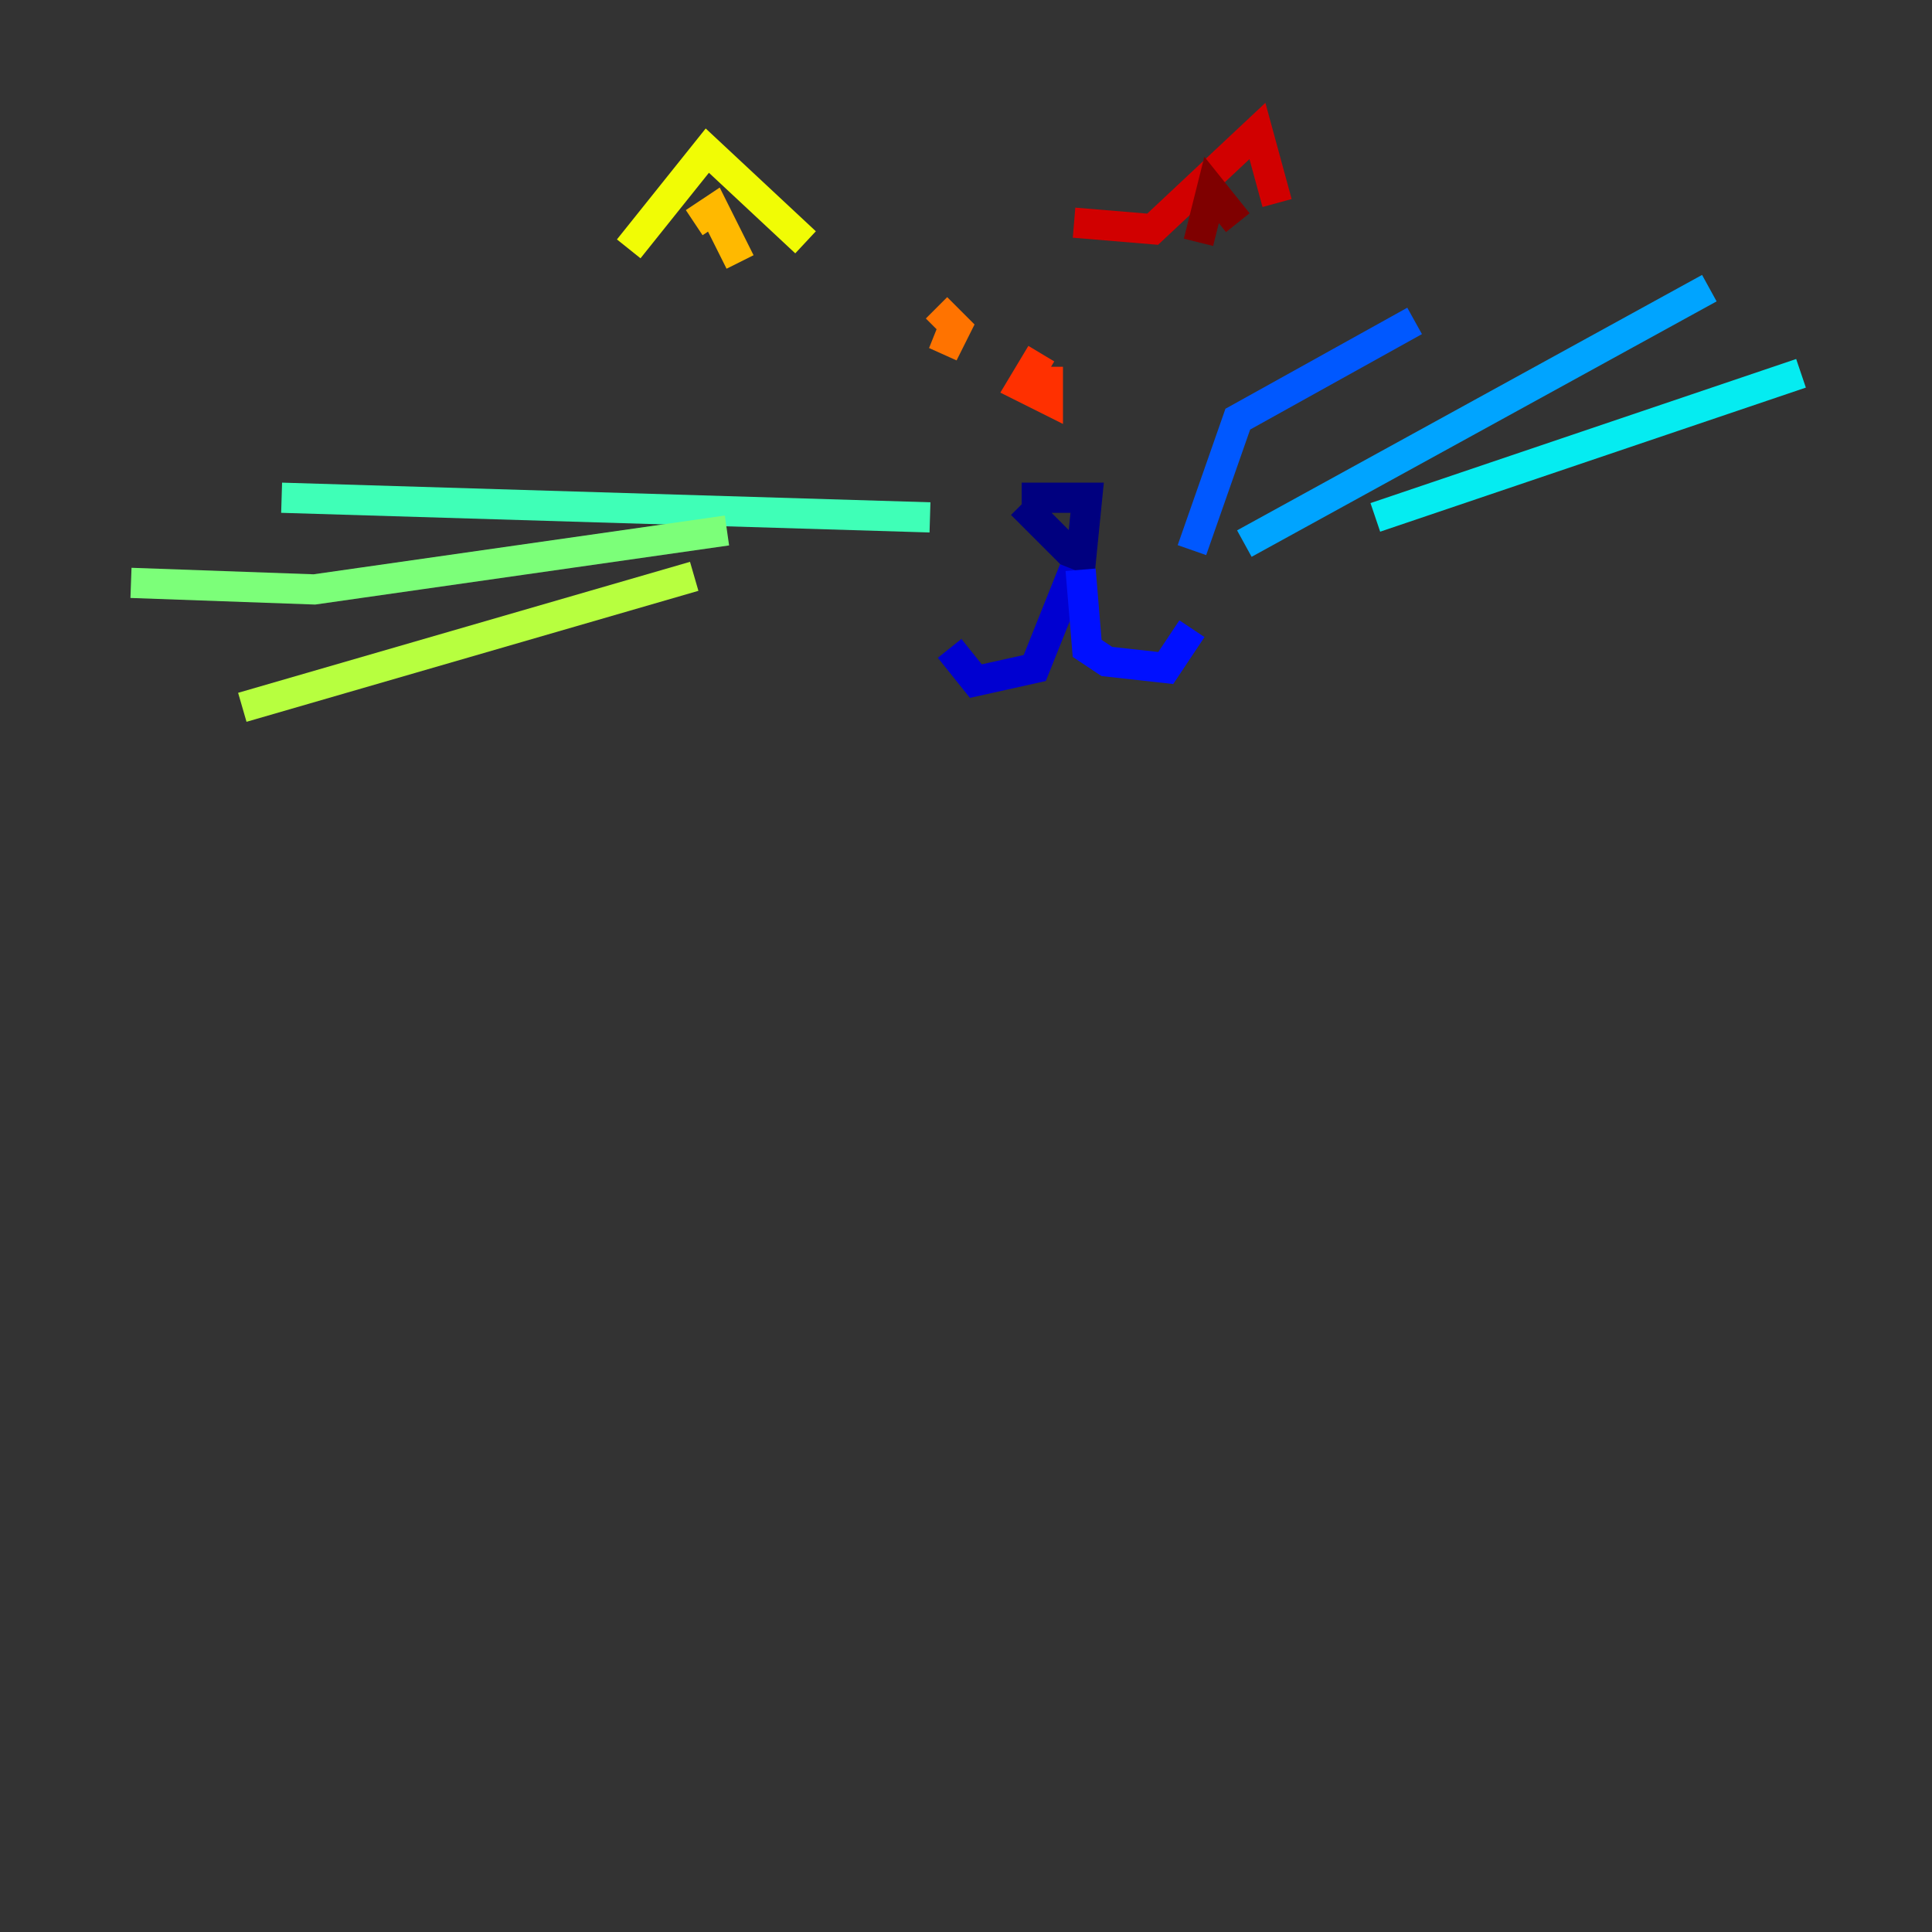 <?xml version="1.0" encoding="utf-8" ?>
<svg baseProfile="tiny" height="128" version="1.2" viewBox="0,0,128,128" width="128" xmlns="http://www.w3.org/2000/svg" xmlns:ev="http://www.w3.org/2001/xml-events" xmlns:xlink="http://www.w3.org/1999/xlink"><rect x="0" y="0" width="128" height="128" fill="#333333" stroke="none"/><defs /><polyline fill="none" points="67.688,33.41 71.593,37.315 72.027,32.976 67.688,32.976" stroke="#00007f" stroke-width="2" /><polyline fill="none" points="71.159,37.749 68.556,44.258 64.651,45.125 62.915,42.956" stroke="#0000d1" stroke-width="2" /><polyline fill="none" points="71.593,37.749 72.027,42.956 73.329,43.824 77.234,44.258 78.969,41.654" stroke="#0010ff" stroke-width="2" /><polyline fill="none" points="78.969,36.447 82.007,27.77 93.722,21.261" stroke="#0058ff" stroke-width="2" /><polyline fill="none" points="82.441,36.014 113.248,19.091" stroke="#00a4ff" stroke-width="2" /><polyline fill="none" points="91.119,34.278 119.322,24.732" stroke="#05ecf1" stroke-width="2" /><polyline fill="none" points="61.614,34.278 18.658,32.976" stroke="#3fffb7" stroke-width="2" /><polyline fill="none" points="48.163,35.146 20.827,39.051 8.678,38.617" stroke="#7cff79" stroke-width="2" /><polyline fill="none" points="45.993,38.183 16.054,46.861" stroke="#b7ff3f" stroke-width="2" /><polyline fill="none" points="41.654,16.488 46.861,9.98 53.37,16.054" stroke="#f1fc05" stroke-width="2" /><polyline fill="none" points="45.993,14.752 47.295,13.885 49.031,17.356" stroke="#ffb900" stroke-width="2" /><polyline fill="none" points="63.349,21.261 62.481,23.43 63.349,21.695 62.047,20.393" stroke="#ff7300" stroke-width="2" /><polyline fill="none" points="68.99,23.43 67.688,25.6 69.424,26.468 69.424,24.298" stroke="#ff3000" stroke-width="2" /><polyline fill="none" points="71.159,14.752 76.366,15.186 83.308,8.678 84.61,13.451" stroke="#d10000" stroke-width="2" /><polyline fill="none" points="79.403,16.054 80.271,12.583 82.007,14.752" stroke="#7f0000" stroke-width="2" /></svg>